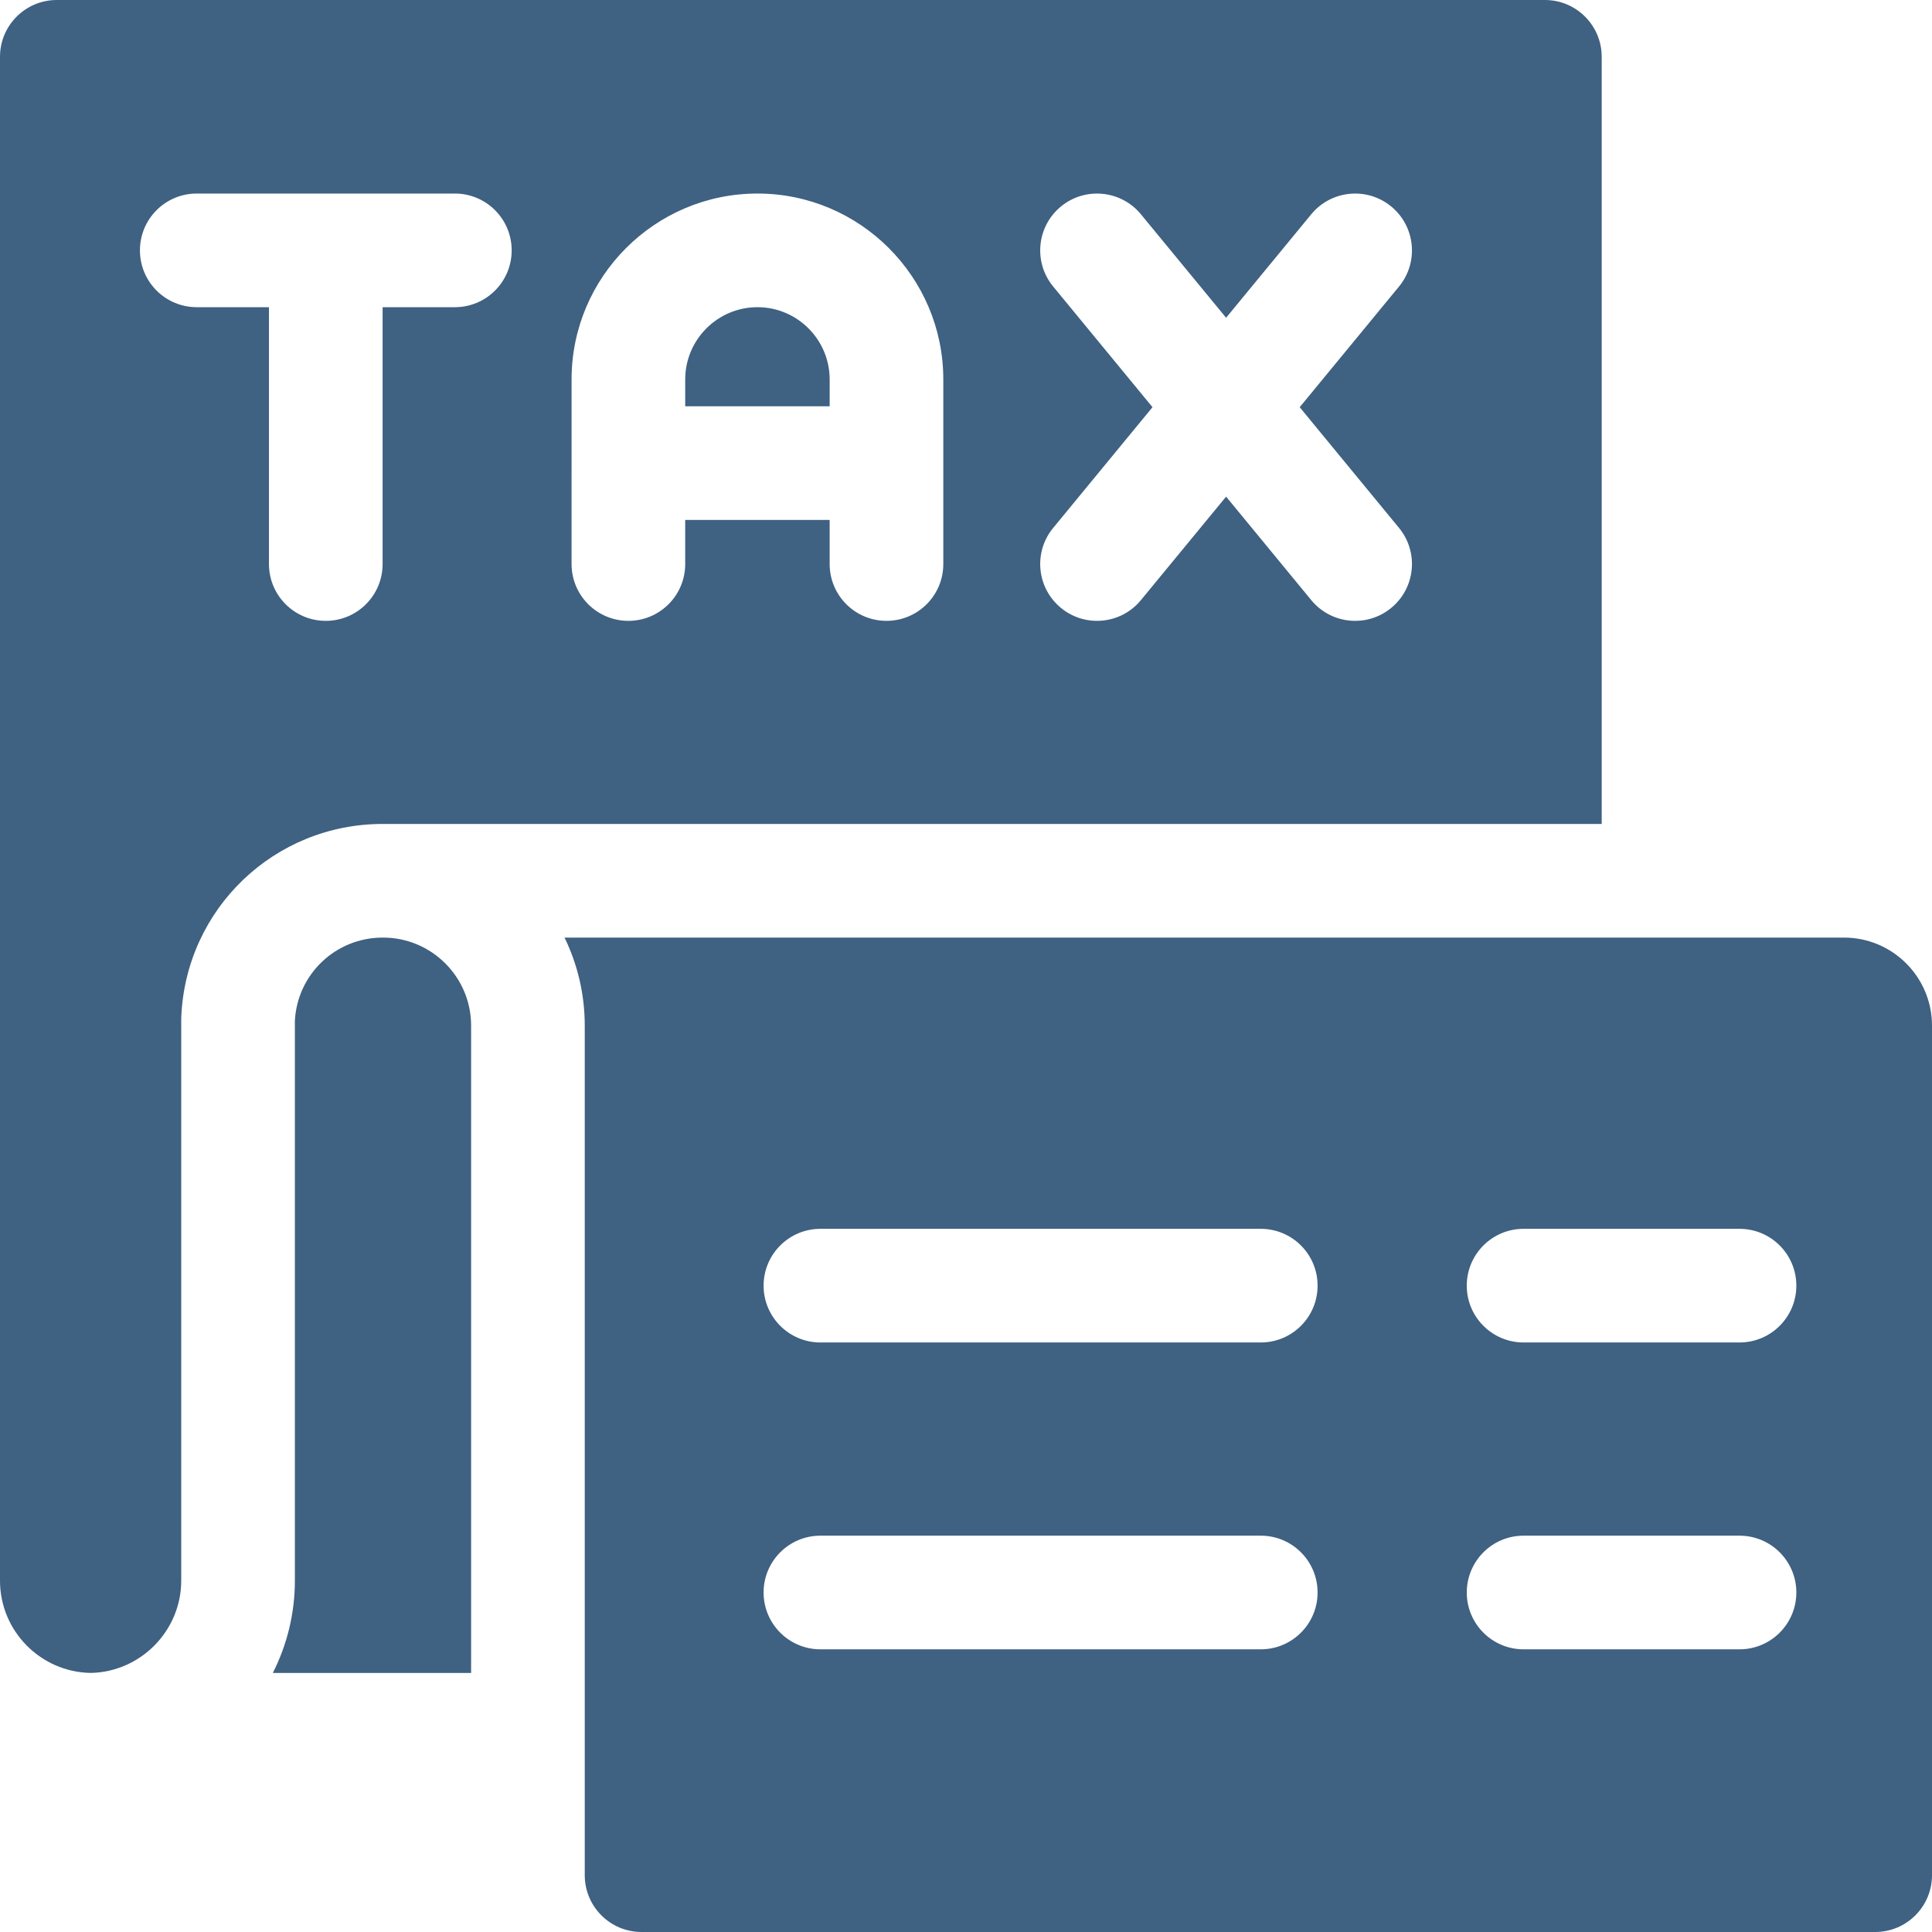 <svg id="Capa_1" enable-background="new 0 0 510 510" height="512" viewBox="0 0 510 510" width="512" xmlns="http://www.w3.org/2000/svg" fill="#3f6182"><path d="m422.81 217.5v-202.5c0-8.284-6.716-15-15-15h-392.81c-8.284 0-15 6.716-15 15v402.25c0 13.31 10.72 24.16 23.98 24.36 13.17-.28 23.86-11.15 23.86-24.36v-148.15c0-.21 0-.42.01-.63 1.2-28.58 24.56-50.97 53.18-50.97zm-144.8-141.87c-5.27-6.4-4.35-15.85 2.05-21.12 6.39-5.26 15.85-4.34 21.11 2.05l22.49 27.32 22.48-27.32c5.26-6.39 14.72-7.31 21.11-2.05 6.4 5.27 7.32 14.72 2.06 21.12l-26.22 31.86 26.22 31.87c5.26 6.4 4.34 15.85-2.06 21.11-6.393 5.271-15.848 4.346-21.11-2.05l-22.48-27.32-22.49 27.32c-5.247 6.399-14.722 7.316-21.11 2.05-6.4-5.26-7.32-14.71-2.05-21.11l26.22-31.87zm-127.13 24.53c0-27.05 22.01-49.07 49.07-49.07 27.05 0 49.06 22.02 49.06 49.07v48.73c0 8.29-6.71 15-15 15-8.28 0-15-6.71-15-15v-11.64h-38.13v11.64c0 8.29-6.72 15-15 15s-15-6.71-15-15zm-64.88 63.73c-8.28 0-15-6.71-15-15v-67.8h-19.06c-8.29 0-15-6.71-15-15 0-8.28 6.71-15 15-15h68.13c8.29 0 15 6.72 15 15 0 8.29-6.71 15-15 15h-19.07v67.8c0 8.29-6.71 15-15 15z"/><path d="m101.13 247.5h-.1c-12.4 0-22.53 9.62-23.19 21.95v147.8c0 8.74-2.1 17.02-5.82 24.37h52.34v-170.88c0-12.82-10.42-23.24-23.23-23.24z"/><path d="m219.01 100.16c0-10.51-8.55-19.07-19.06-19.07-10.52 0-19.07 8.56-19.07 19.07v7.09h38.13z"/><path d="m486.77 247.5c-39.839 0-306.099 0-337.75 0 3.42 7.02 5.34 14.91 5.34 23.24v224.26c0 8.284 6.716 15 15 15h325.64c8.284 0 15-6.716 15-15v-224.26c0-12.82-10.42-23.24-23.23-23.24zm-270.2 76.88h116.24c8.29 0 15 6.71 15 15 0 8.28-6.71 15-15 15-26.294 0-91.373 0-116.24 0-8.28 0-15-6.72-15-15 0-8.29 6.72-15 15-15zm116.97 110.98c-.728.031 6.357.02-116.97.02-8.28 0-15-6.72-15-15 0-8.29 6.72-15 15-15h116.24c8.303 0 15 6.723 15 15 0 8.069-6.369 14.613-14.27 14.98zm125.65.02h-57c-8.29 0-15-6.72-15-15 0-8.186 6.617-15 15-15h57c8.28 0 15 6.71 15 15 0 8.28-6.72 15-15 15zm0-81c-6.366 0-50.019 0-57 0-8.29 0-15-6.72-15-15 0-8.29 6.71-15 15-15h57c8.28 0 15 6.71 15 15 0 8.28-6.72 15-15 15z"/></svg>